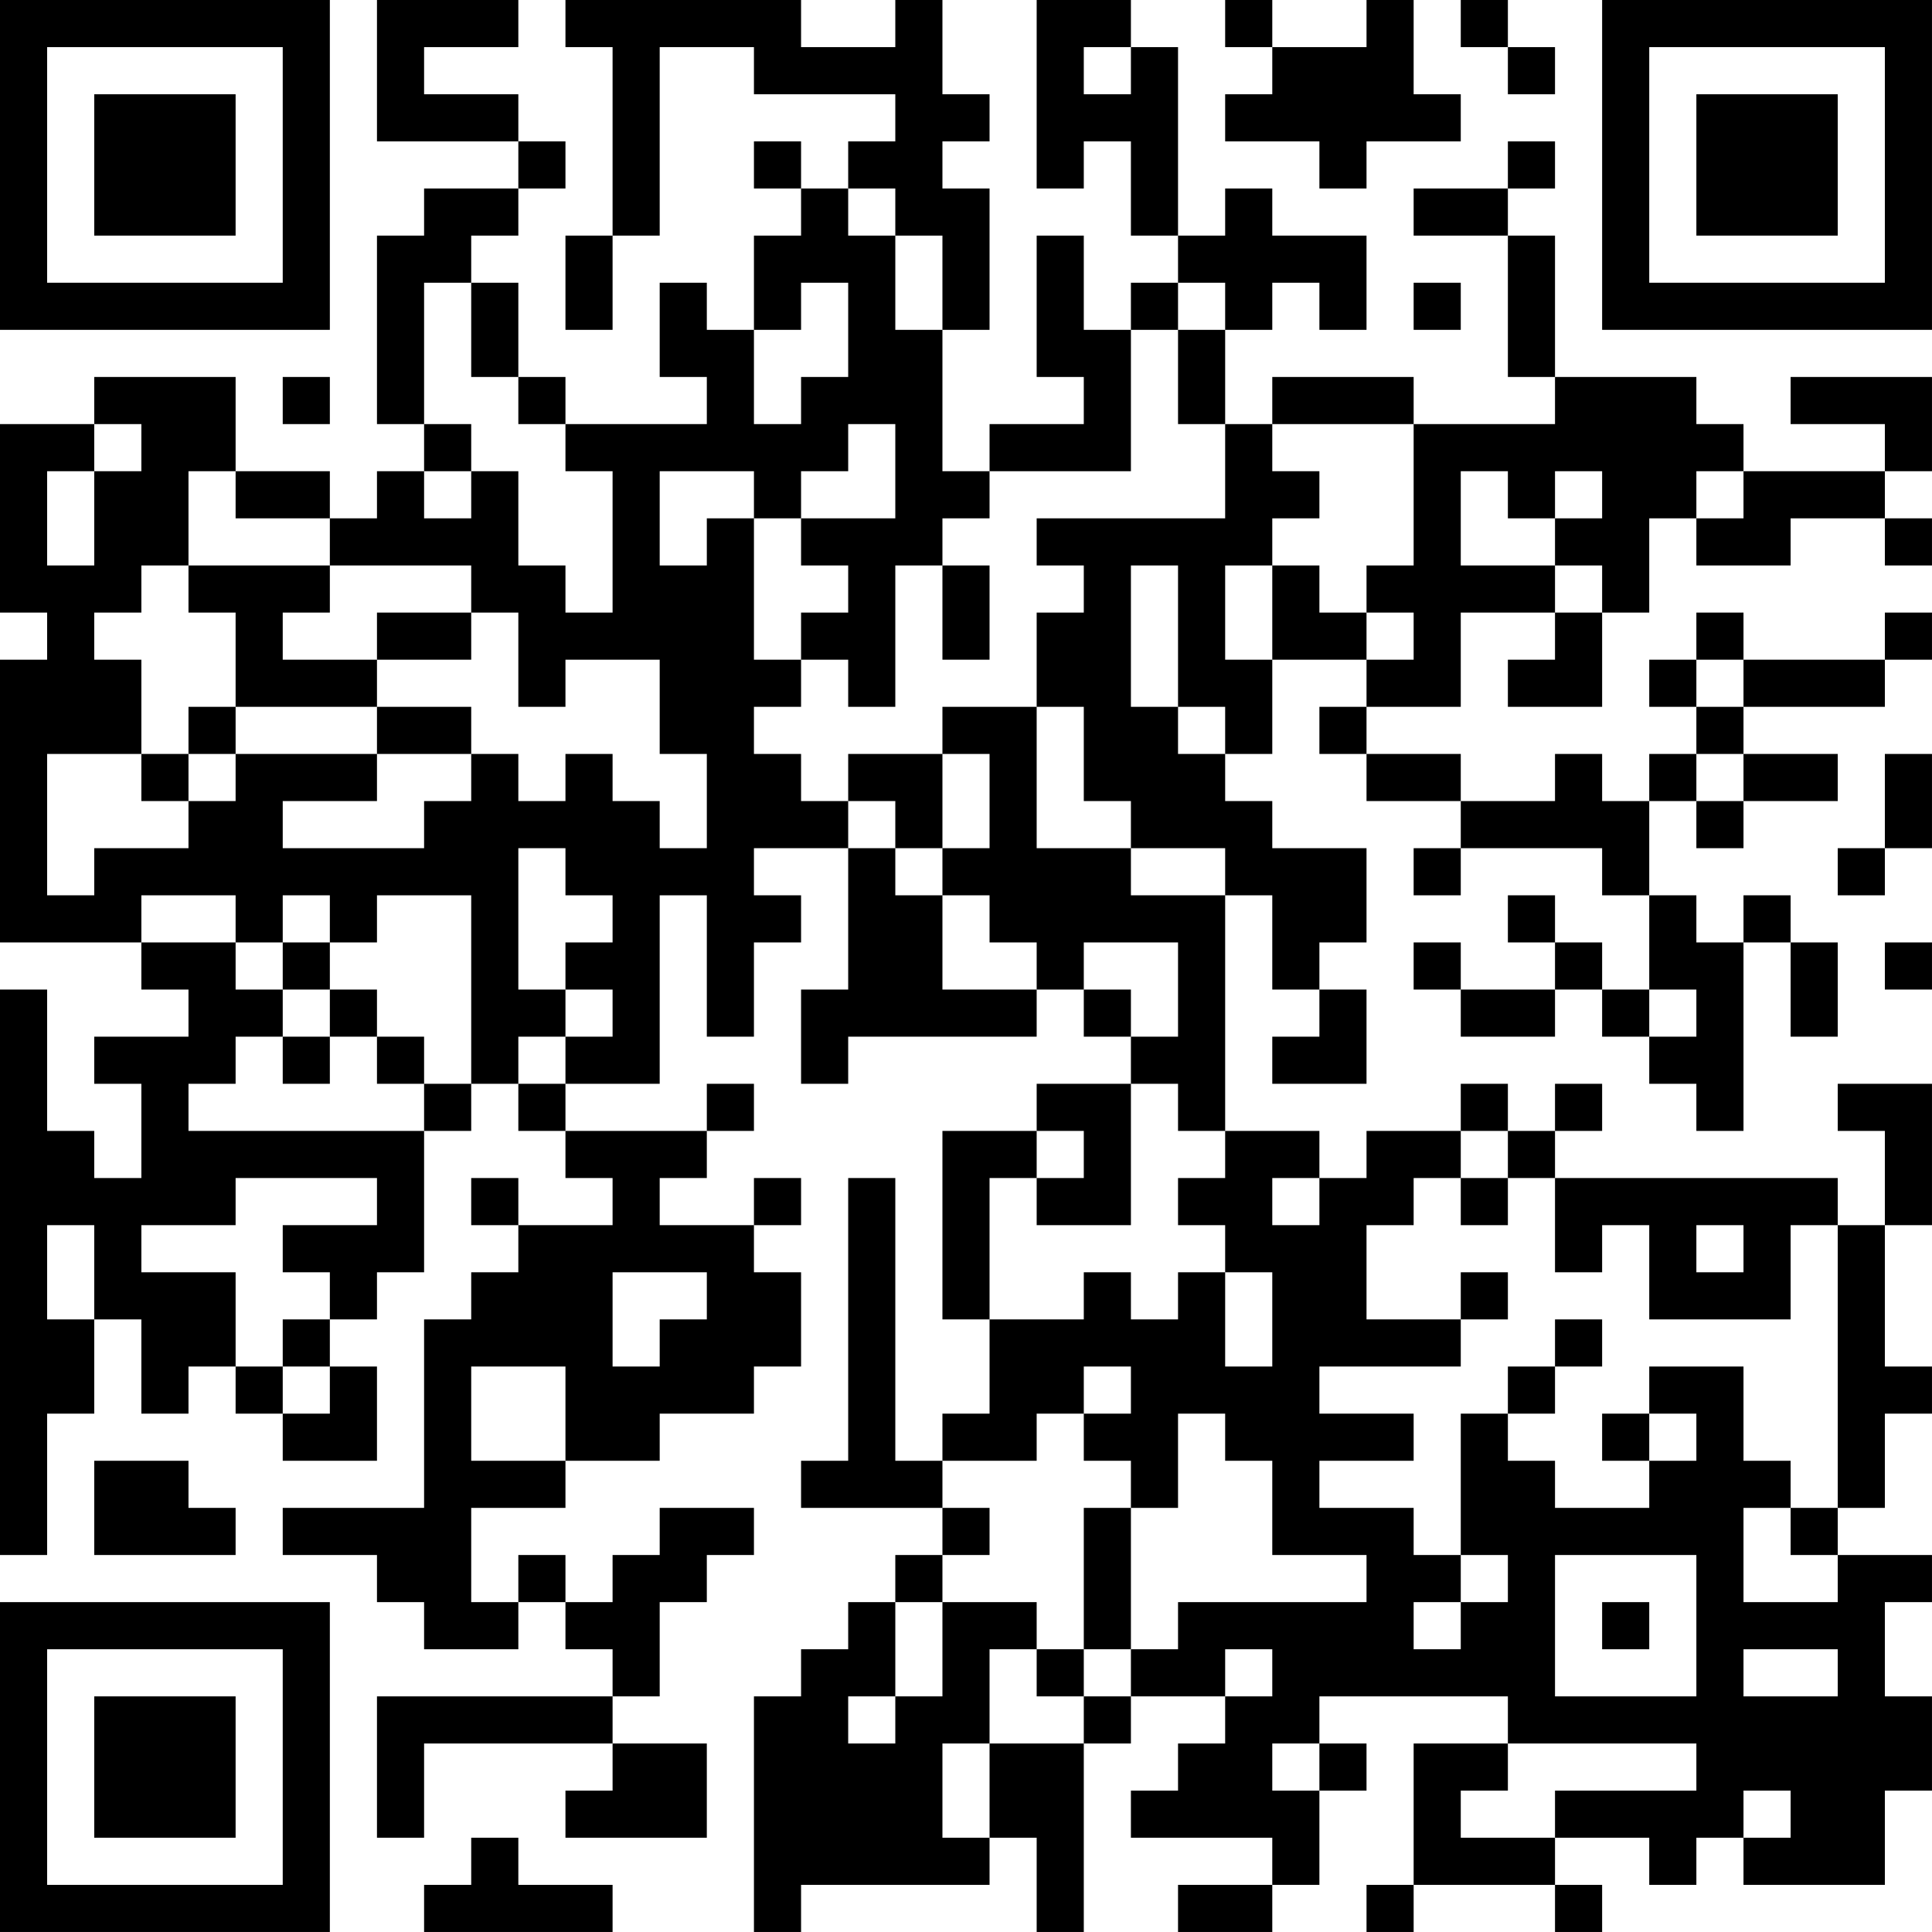 <?xml version="1.0" encoding="UTF-8"?>
<svg xmlns="http://www.w3.org/2000/svg" version="1.1" width="200" height="200" viewBox="0 0 200 200"><rect x="0" y="0" width="200" height="200" fill="#ffffff"/><g transform="scale(4.878)"><g transform="translate(0,0)"><path fill-rule="evenodd" d="M8 0L8 3L11 3L11 4L9 4L9 5L8 5L8 9L9 9L9 10L8 10L8 11L7 11L7 10L5 10L5 8L2 8L2 9L0 9L0 13L1 13L1 14L0 14L0 20L3 20L3 21L4 21L4 22L2 22L2 23L3 23L3 25L2 25L2 24L1 24L1 21L0 21L0 33L1 33L1 30L2 30L2 28L3 28L3 30L4 30L4 29L5 29L5 30L6 30L6 31L8 31L8 29L7 29L7 28L8 28L8 27L9 27L9 24L10 24L10 23L11 23L11 24L12 24L12 25L13 25L13 26L11 26L11 25L10 25L10 26L11 26L11 27L10 27L10 28L9 28L9 32L6 32L6 33L8 33L8 34L9 34L9 35L11 35L11 34L12 34L12 35L13 35L13 36L8 36L8 39L9 39L9 37L13 37L13 38L12 38L12 39L15 39L15 37L13 37L13 36L14 36L14 34L15 34L15 33L16 33L16 32L14 32L14 33L13 33L13 34L12 34L12 33L11 33L11 34L10 34L10 32L12 32L12 31L14 31L14 30L16 30L16 29L17 29L17 27L16 27L16 26L17 26L17 25L16 25L16 26L14 26L14 25L15 25L15 24L16 24L16 23L15 23L15 24L12 24L12 23L14 23L14 19L15 19L15 22L16 22L16 20L17 20L17 19L16 19L16 18L18 18L18 21L17 21L17 23L18 23L18 22L22 22L22 21L23 21L23 22L24 22L24 23L22 23L22 24L20 24L20 28L21 28L21 30L20 30L20 31L19 31L19 25L18 25L18 31L17 31L17 32L20 32L20 33L19 33L19 34L18 34L18 35L17 35L17 36L16 36L16 41L17 41L17 40L21 40L21 39L22 39L22 41L23 41L23 37L24 37L24 36L26 36L26 37L25 37L25 38L24 38L24 39L27 39L27 40L25 40L25 41L27 41L27 40L28 40L28 38L29 38L29 37L28 37L28 36L32 36L32 37L30 37L30 40L29 40L29 41L30 41L30 40L33 40L33 41L34 41L34 40L33 40L33 39L35 39L35 40L36 40L36 39L37 39L37 40L40 40L40 38L41 38L41 36L40 36L40 34L41 34L41 33L39 33L39 32L40 32L40 30L41 30L41 29L40 29L40 26L41 26L41 23L39 23L39 24L40 24L40 26L39 26L39 25L33 25L33 24L34 24L34 23L33 23L33 24L32 24L32 23L31 23L31 24L29 24L29 25L28 25L28 24L26 24L26 19L27 19L27 21L28 21L28 22L27 22L27 23L29 23L29 21L28 21L28 20L29 20L29 18L27 18L27 17L26 17L26 16L27 16L27 14L29 14L29 15L28 15L28 16L29 16L29 17L31 17L31 18L30 18L30 19L31 19L31 18L34 18L34 19L35 19L35 21L34 21L34 20L33 20L33 19L32 19L32 20L33 20L33 21L31 21L31 20L30 20L30 21L31 21L31 22L33 22L33 21L34 21L34 22L35 22L35 23L36 23L36 24L37 24L37 20L38 20L38 22L39 22L39 20L38 20L38 19L37 19L37 20L36 20L36 19L35 19L35 17L36 17L36 18L37 18L37 17L39 17L39 16L37 16L37 15L40 15L40 14L41 14L41 13L40 13L40 14L37 14L37 13L36 13L36 14L35 14L35 15L36 15L36 16L35 16L35 17L34 17L34 16L33 16L33 17L31 17L31 16L29 16L29 15L31 15L31 13L33 13L33 14L32 14L32 15L34 15L34 13L35 13L35 11L36 11L36 12L38 12L38 11L40 11L40 12L41 12L41 11L40 11L40 10L41 10L41 8L38 8L38 9L40 9L40 10L37 10L37 9L36 9L36 8L33 8L33 5L32 5L32 4L33 4L33 3L32 3L32 4L30 4L30 5L32 5L32 8L33 8L33 9L30 9L30 8L27 8L27 9L26 9L26 7L27 7L27 6L28 6L28 7L29 7L29 5L27 5L27 4L26 4L26 5L25 5L25 1L24 1L24 0L22 0L22 4L23 4L23 3L24 3L24 5L25 5L25 6L24 6L24 7L23 7L23 5L22 5L22 8L23 8L23 9L21 9L21 10L20 10L20 7L21 7L21 4L20 4L20 3L21 3L21 2L20 2L20 0L19 0L19 1L17 1L17 0L12 0L12 1L13 1L13 5L12 5L12 7L13 7L13 5L14 5L14 1L16 1L16 2L19 2L19 3L18 3L18 4L17 4L17 3L16 3L16 4L17 4L17 5L16 5L16 7L15 7L15 6L14 6L14 8L15 8L15 9L12 9L12 8L11 8L11 6L10 6L10 5L11 5L11 4L12 4L12 3L11 3L11 2L9 2L9 1L11 1L11 0ZM26 0L26 1L27 1L27 2L26 2L26 3L28 3L28 4L29 4L29 3L31 3L31 2L30 2L30 0L29 0L29 1L27 1L27 0ZM31 0L31 1L32 1L32 2L33 2L33 1L32 1L32 0ZM23 1L23 2L24 2L24 1ZM18 4L18 5L19 5L19 7L20 7L20 5L19 5L19 4ZM9 6L9 9L10 9L10 10L9 10L9 11L10 11L10 10L11 10L11 12L12 12L12 13L13 13L13 10L12 10L12 9L11 9L11 8L10 8L10 6ZM17 6L17 7L16 7L16 9L17 9L17 8L18 8L18 6ZM25 6L25 7L24 7L24 10L21 10L21 11L20 11L20 12L19 12L19 15L18 15L18 14L17 14L17 13L18 13L18 12L17 12L17 11L19 11L19 9L18 9L18 10L17 10L17 11L16 11L16 10L14 10L14 12L15 12L15 11L16 11L16 14L17 14L17 15L16 15L16 16L17 16L17 17L18 17L18 18L19 18L19 19L20 19L20 21L22 21L22 20L21 20L21 19L20 19L20 18L21 18L21 16L20 16L20 15L22 15L22 18L24 18L24 19L26 19L26 18L24 18L24 17L23 17L23 15L22 15L22 13L23 13L23 12L22 12L22 11L26 11L26 9L25 9L25 7L26 7L26 6ZM30 6L30 7L31 7L31 6ZM6 8L6 9L7 9L7 8ZM2 9L2 10L1 10L1 12L2 12L2 10L3 10L3 9ZM27 9L27 10L28 10L28 11L27 11L27 12L26 12L26 14L27 14L27 12L28 12L28 13L29 13L29 14L30 14L30 13L29 13L29 12L30 12L30 9ZM4 10L4 12L3 12L3 13L2 13L2 14L3 14L3 16L1 16L1 19L2 19L2 18L4 18L4 17L5 17L5 16L8 16L8 17L6 17L6 18L9 18L9 17L10 17L10 16L11 16L11 17L12 17L12 16L13 16L13 17L14 17L14 18L15 18L15 16L14 16L14 14L12 14L12 15L11 15L11 13L10 13L10 12L7 12L7 11L5 11L5 10ZM31 10L31 12L33 12L33 13L34 13L34 12L33 12L33 11L34 11L34 10L33 10L33 11L32 11L32 10ZM36 10L36 11L37 11L37 10ZM4 12L4 13L5 13L5 15L4 15L4 16L3 16L3 17L4 17L4 16L5 16L5 15L8 15L8 16L10 16L10 15L8 15L8 14L10 14L10 13L8 13L8 14L6 14L6 13L7 13L7 12ZM20 12L20 14L21 14L21 12ZM24 12L24 15L25 15L25 16L26 16L26 15L25 15L25 12ZM36 14L36 15L37 15L37 14ZM18 16L18 17L19 17L19 18L20 18L20 16ZM36 16L36 17L37 17L37 16ZM40 16L40 18L39 18L39 19L40 19L40 18L41 18L41 16ZM11 18L11 21L12 21L12 22L11 22L11 23L12 23L12 22L13 22L13 21L12 21L12 20L13 20L13 19L12 19L12 18ZM3 19L3 20L5 20L5 21L6 21L6 22L5 22L5 23L4 23L4 24L9 24L9 23L10 23L10 19L8 19L8 20L7 20L7 19L6 19L6 20L5 20L5 19ZM6 20L6 21L7 21L7 22L6 22L6 23L7 23L7 22L8 22L8 23L9 23L9 22L8 22L8 21L7 21L7 20ZM23 20L23 21L24 21L24 22L25 22L25 20ZM40 20L40 21L41 21L41 20ZM35 21L35 22L36 22L36 21ZM24 23L24 26L22 26L22 25L23 25L23 24L22 24L22 25L21 25L21 28L23 28L23 27L24 27L24 28L25 28L25 27L26 27L26 29L27 29L27 27L26 27L26 26L25 26L25 25L26 25L26 24L25 24L25 23ZM31 24L31 25L30 25L30 26L29 26L29 28L31 28L31 29L28 29L28 30L30 30L30 31L28 31L28 32L30 32L30 33L31 33L31 34L30 34L30 35L31 35L31 34L32 34L32 33L31 33L31 30L32 30L32 31L33 31L33 32L35 32L35 31L36 31L36 30L35 30L35 29L37 29L37 31L38 31L38 32L37 32L37 34L39 34L39 33L38 33L38 32L39 32L39 26L38 26L38 28L35 28L35 26L34 26L34 27L33 27L33 25L32 25L32 24ZM5 25L5 26L3 26L3 27L5 27L5 29L6 29L6 30L7 30L7 29L6 29L6 28L7 28L7 27L6 27L6 26L8 26L8 25ZM27 25L27 26L28 26L28 25ZM31 25L31 26L32 26L32 25ZM1 26L1 28L2 28L2 26ZM36 26L36 27L37 27L37 26ZM13 27L13 29L14 29L14 28L15 28L15 27ZM31 27L31 28L32 28L32 27ZM33 28L33 29L32 29L32 30L33 30L33 29L34 29L34 28ZM10 29L10 31L12 31L12 29ZM23 29L23 30L22 30L22 31L20 31L20 32L21 32L21 33L20 33L20 34L19 34L19 36L18 36L18 37L19 37L19 36L20 36L20 34L22 34L22 35L21 35L21 37L20 37L20 39L21 39L21 37L23 37L23 36L24 36L24 35L25 35L25 34L29 34L29 33L27 33L27 31L26 31L26 30L25 30L25 32L24 32L24 31L23 31L23 30L24 30L24 29ZM34 30L34 31L35 31L35 30ZM2 31L2 33L5 33L5 32L4 32L4 31ZM23 32L23 35L22 35L22 36L23 36L23 35L24 35L24 32ZM33 33L33 36L36 36L36 33ZM34 34L34 35L35 35L35 34ZM26 35L26 36L27 36L27 35ZM37 35L37 36L39 36L39 35ZM27 37L27 38L28 38L28 37ZM32 37L32 38L31 38L31 39L33 39L33 38L36 38L36 37ZM37 38L37 39L38 39L38 38ZM10 39L10 40L9 40L9 41L13 41L13 40L11 40L11 39ZM0 0L0 7L7 7L7 0ZM1 1L1 6L6 6L6 1ZM2 2L2 5L5 5L5 2ZM34 0L34 7L41 7L41 0ZM35 1L35 6L40 6L40 1ZM36 2L36 5L39 5L39 2ZM0 34L0 41L7 41L7 34ZM1 35L1 40L6 40L6 35ZM2 36L2 39L5 39L5 36Z" fill="#000000"/></g></g></svg>
